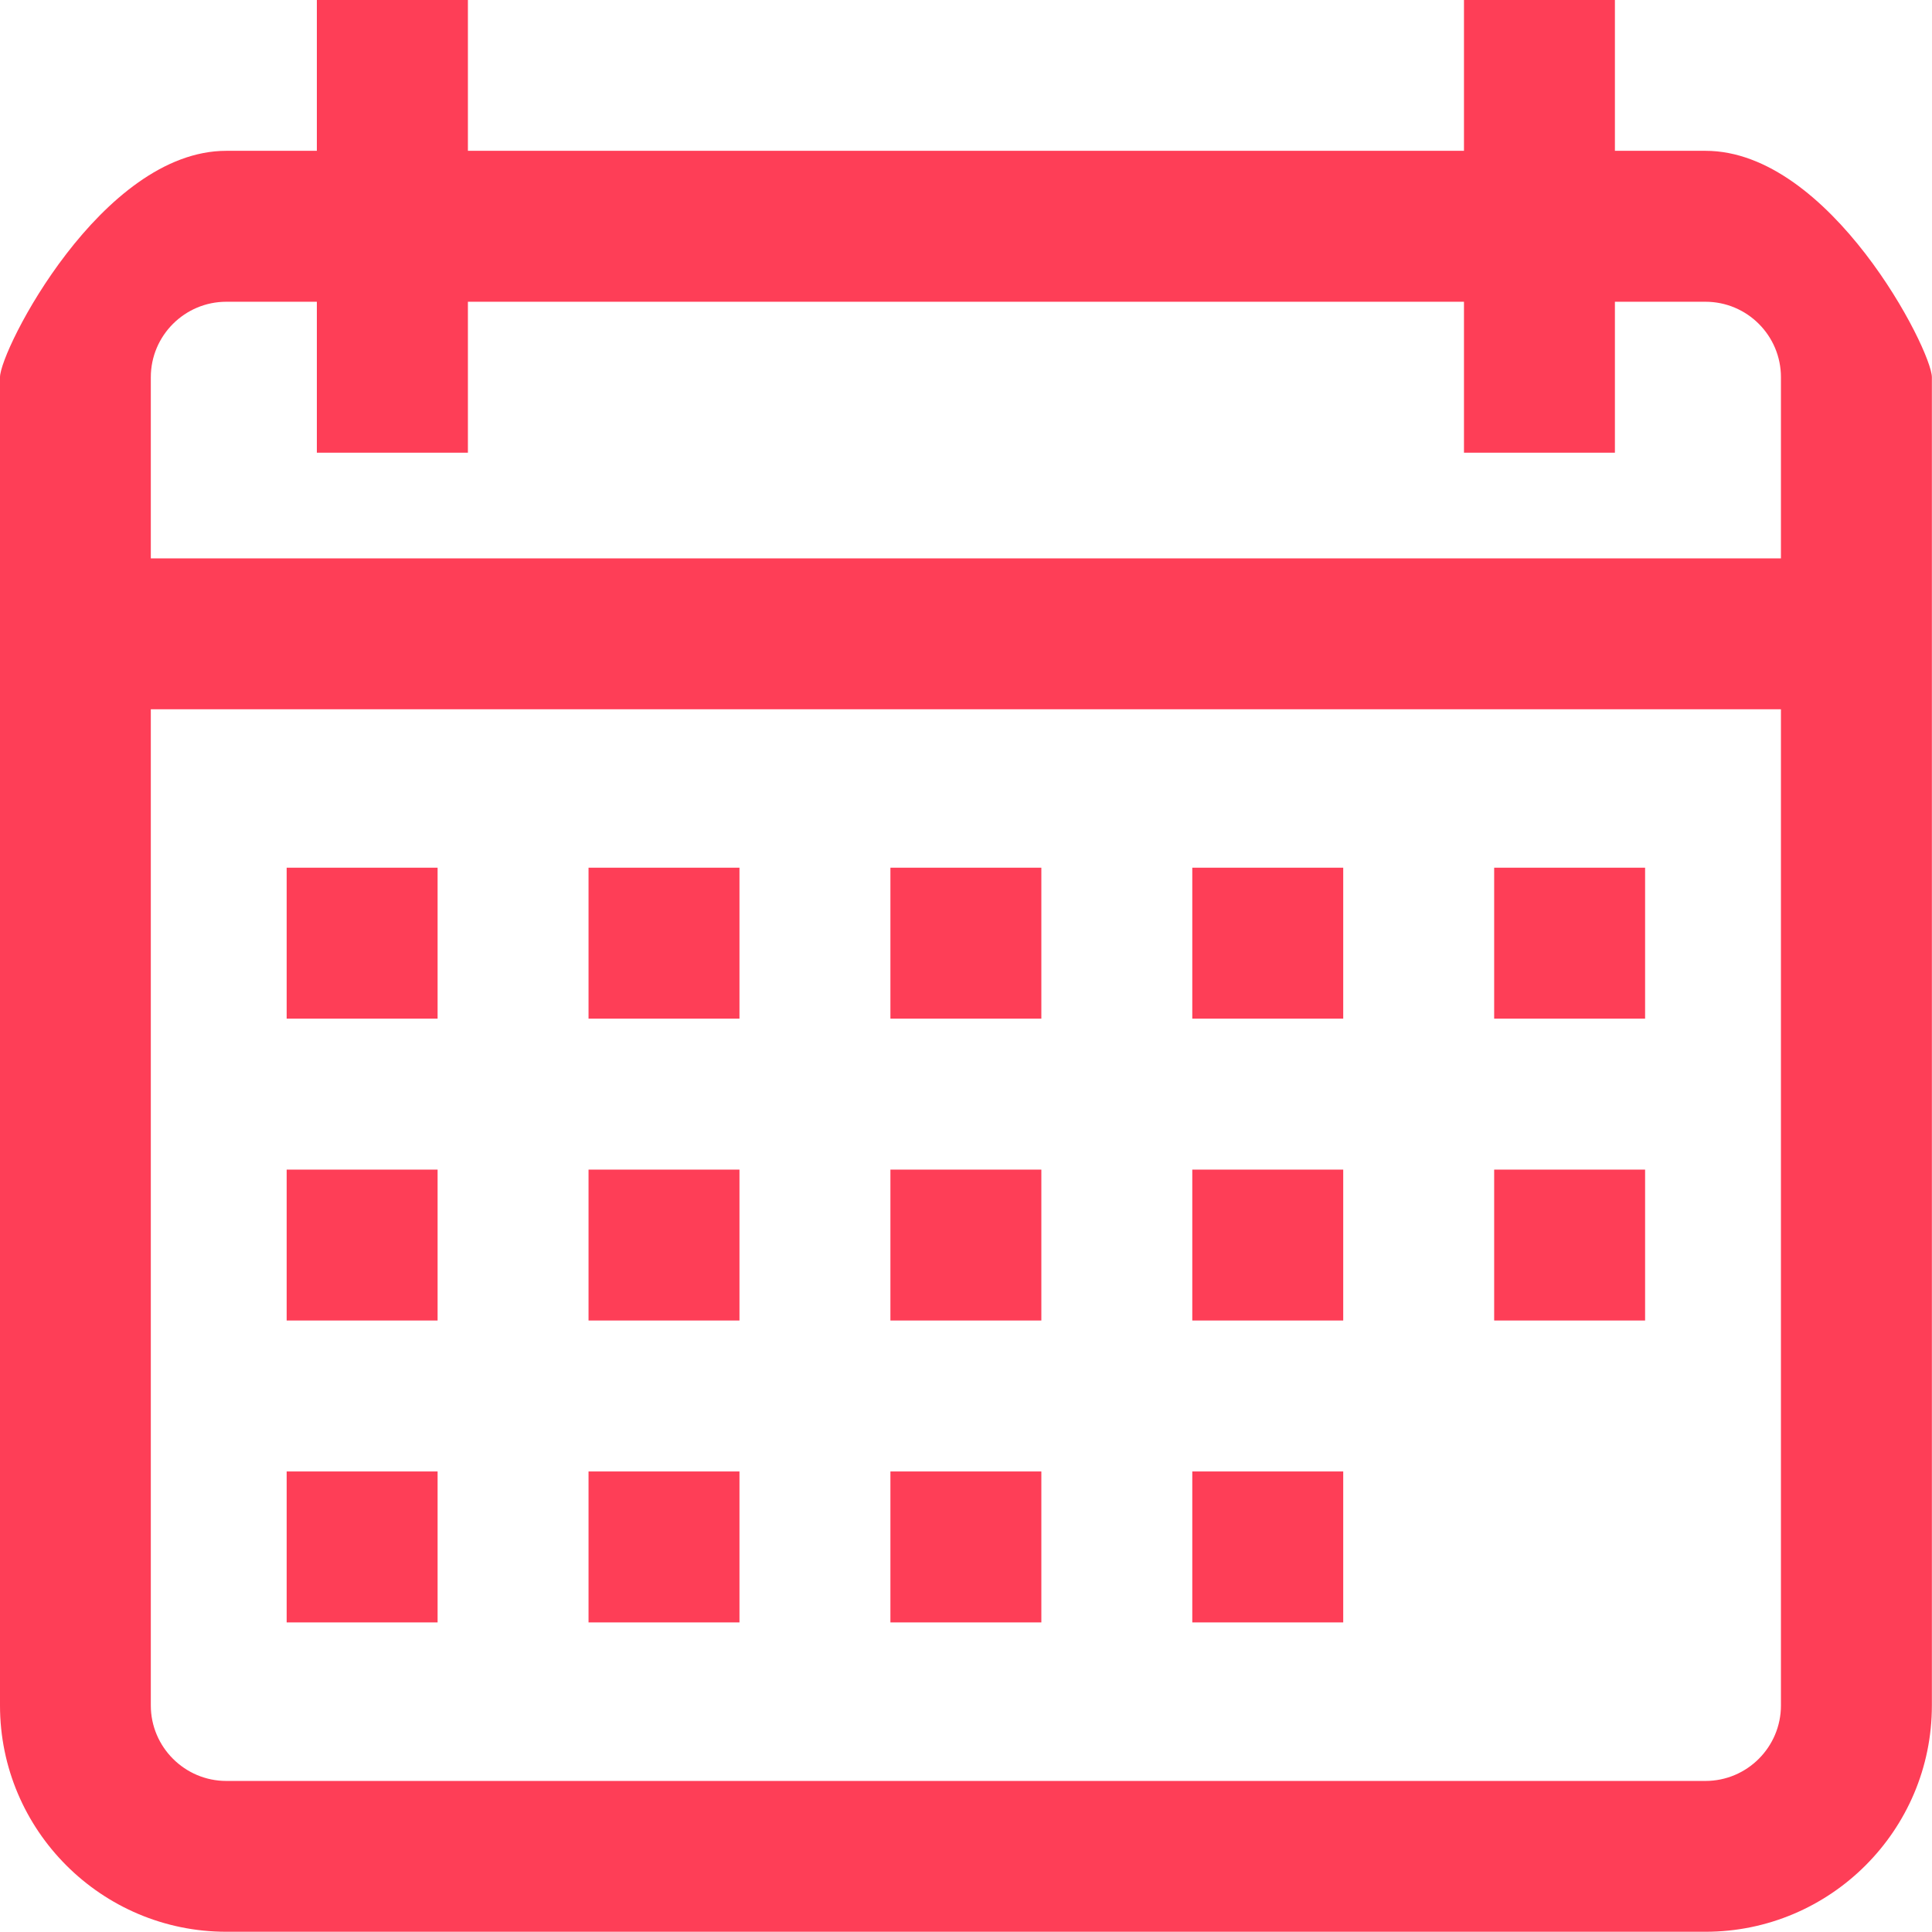 <svg 
 xmlns="http://www.w3.org/2000/svg"
 xmlns:xlink="http://www.w3.org/1999/xlink"
 width="16px" height="16px">
<path fill-rule="evenodd"  fill="rgb(254, 62, 87)"
 d="M14.124,15.998 L1.874,15.998 C0.841,15.998 0.0,15.158 0.0,14.124 L0.0,3.124 C0.0,2.90 0.841,1.249 1.874,1.249 L2.624,1.249 L2.624,0.0 L3.875,0.0 L3.875,1.249 L12.124,1.249 L12.124,0.0 L13.374,0.0 L13.374,1.249 L14.124,1.249 C15.158,1.249 15.999,2.90 15.999,3.124 L15.999,14.124 C15.999,15.158 15.158,15.998 14.124,15.998 ZM14.749,3.124 C14.749,2.779 14.469,2.499 14.124,2.499 L13.374,2.499 L13.374,3.749 L12.124,3.749 L12.124,2.499 L3.875,2.499 L3.875,3.749 L2.624,3.749 L2.624,2.499 L1.874,2.499 C1.530,2.499 1.249,2.779 1.249,3.124 L1.249,4.624 L14.749,4.624 L14.749,3.124 ZM14.749,5.874 L1.249,5.874 L1.249,14.124 C1.249,14.468 1.530,14.749 1.874,14.749 L14.124,14.749 C14.469,14.749 14.749,14.468 14.749,14.124 L14.749,5.874 ZM12.374,9.686 L13.624,9.686 L13.624,10.936 L12.374,10.936 L12.374,9.686 ZM12.374,7.186 L13.624,7.186 L13.624,8.436 L12.374,8.436 L12.374,7.186 ZM9.874,12.186 L11.124,12.186 L11.124,13.436 L9.874,13.436 L9.874,12.186 ZM9.874,9.686 L11.124,9.686 L11.124,10.936 L9.874,10.936 L9.874,9.686 ZM9.874,7.186 L11.124,7.186 L11.124,8.436 L9.874,8.436 L9.874,7.186 ZM7.374,12.186 L8.624,12.186 L8.624,13.436 L7.374,13.436 L7.374,12.186 ZM7.374,9.686 L8.624,9.686 L8.624,10.936 L7.374,10.936 L7.374,9.686 ZM7.374,7.186 L8.624,7.186 L8.624,8.436 L7.374,8.436 L7.374,7.186 ZM4.874,12.186 L6.124,12.186 L6.124,13.436 L4.874,13.436 L4.874,12.186 ZM4.874,9.686 L6.124,9.686 L6.124,10.936 L4.874,10.936 L4.874,9.686 ZM4.874,7.186 L6.124,7.186 L6.124,8.436 L4.874,8.436 L4.874,7.186 ZM2.374,12.186 L3.624,12.186 L3.624,13.436 L2.374,13.436 L2.374,12.186 ZM2.374,9.686 L3.624,9.686 L3.624,10.936 L2.374,10.936 L2.374,9.686 ZM2.374,7.186 L3.624,7.186 L3.624,8.436 L2.374,8.436 L2.374,7.186 Z"/>
</svg>